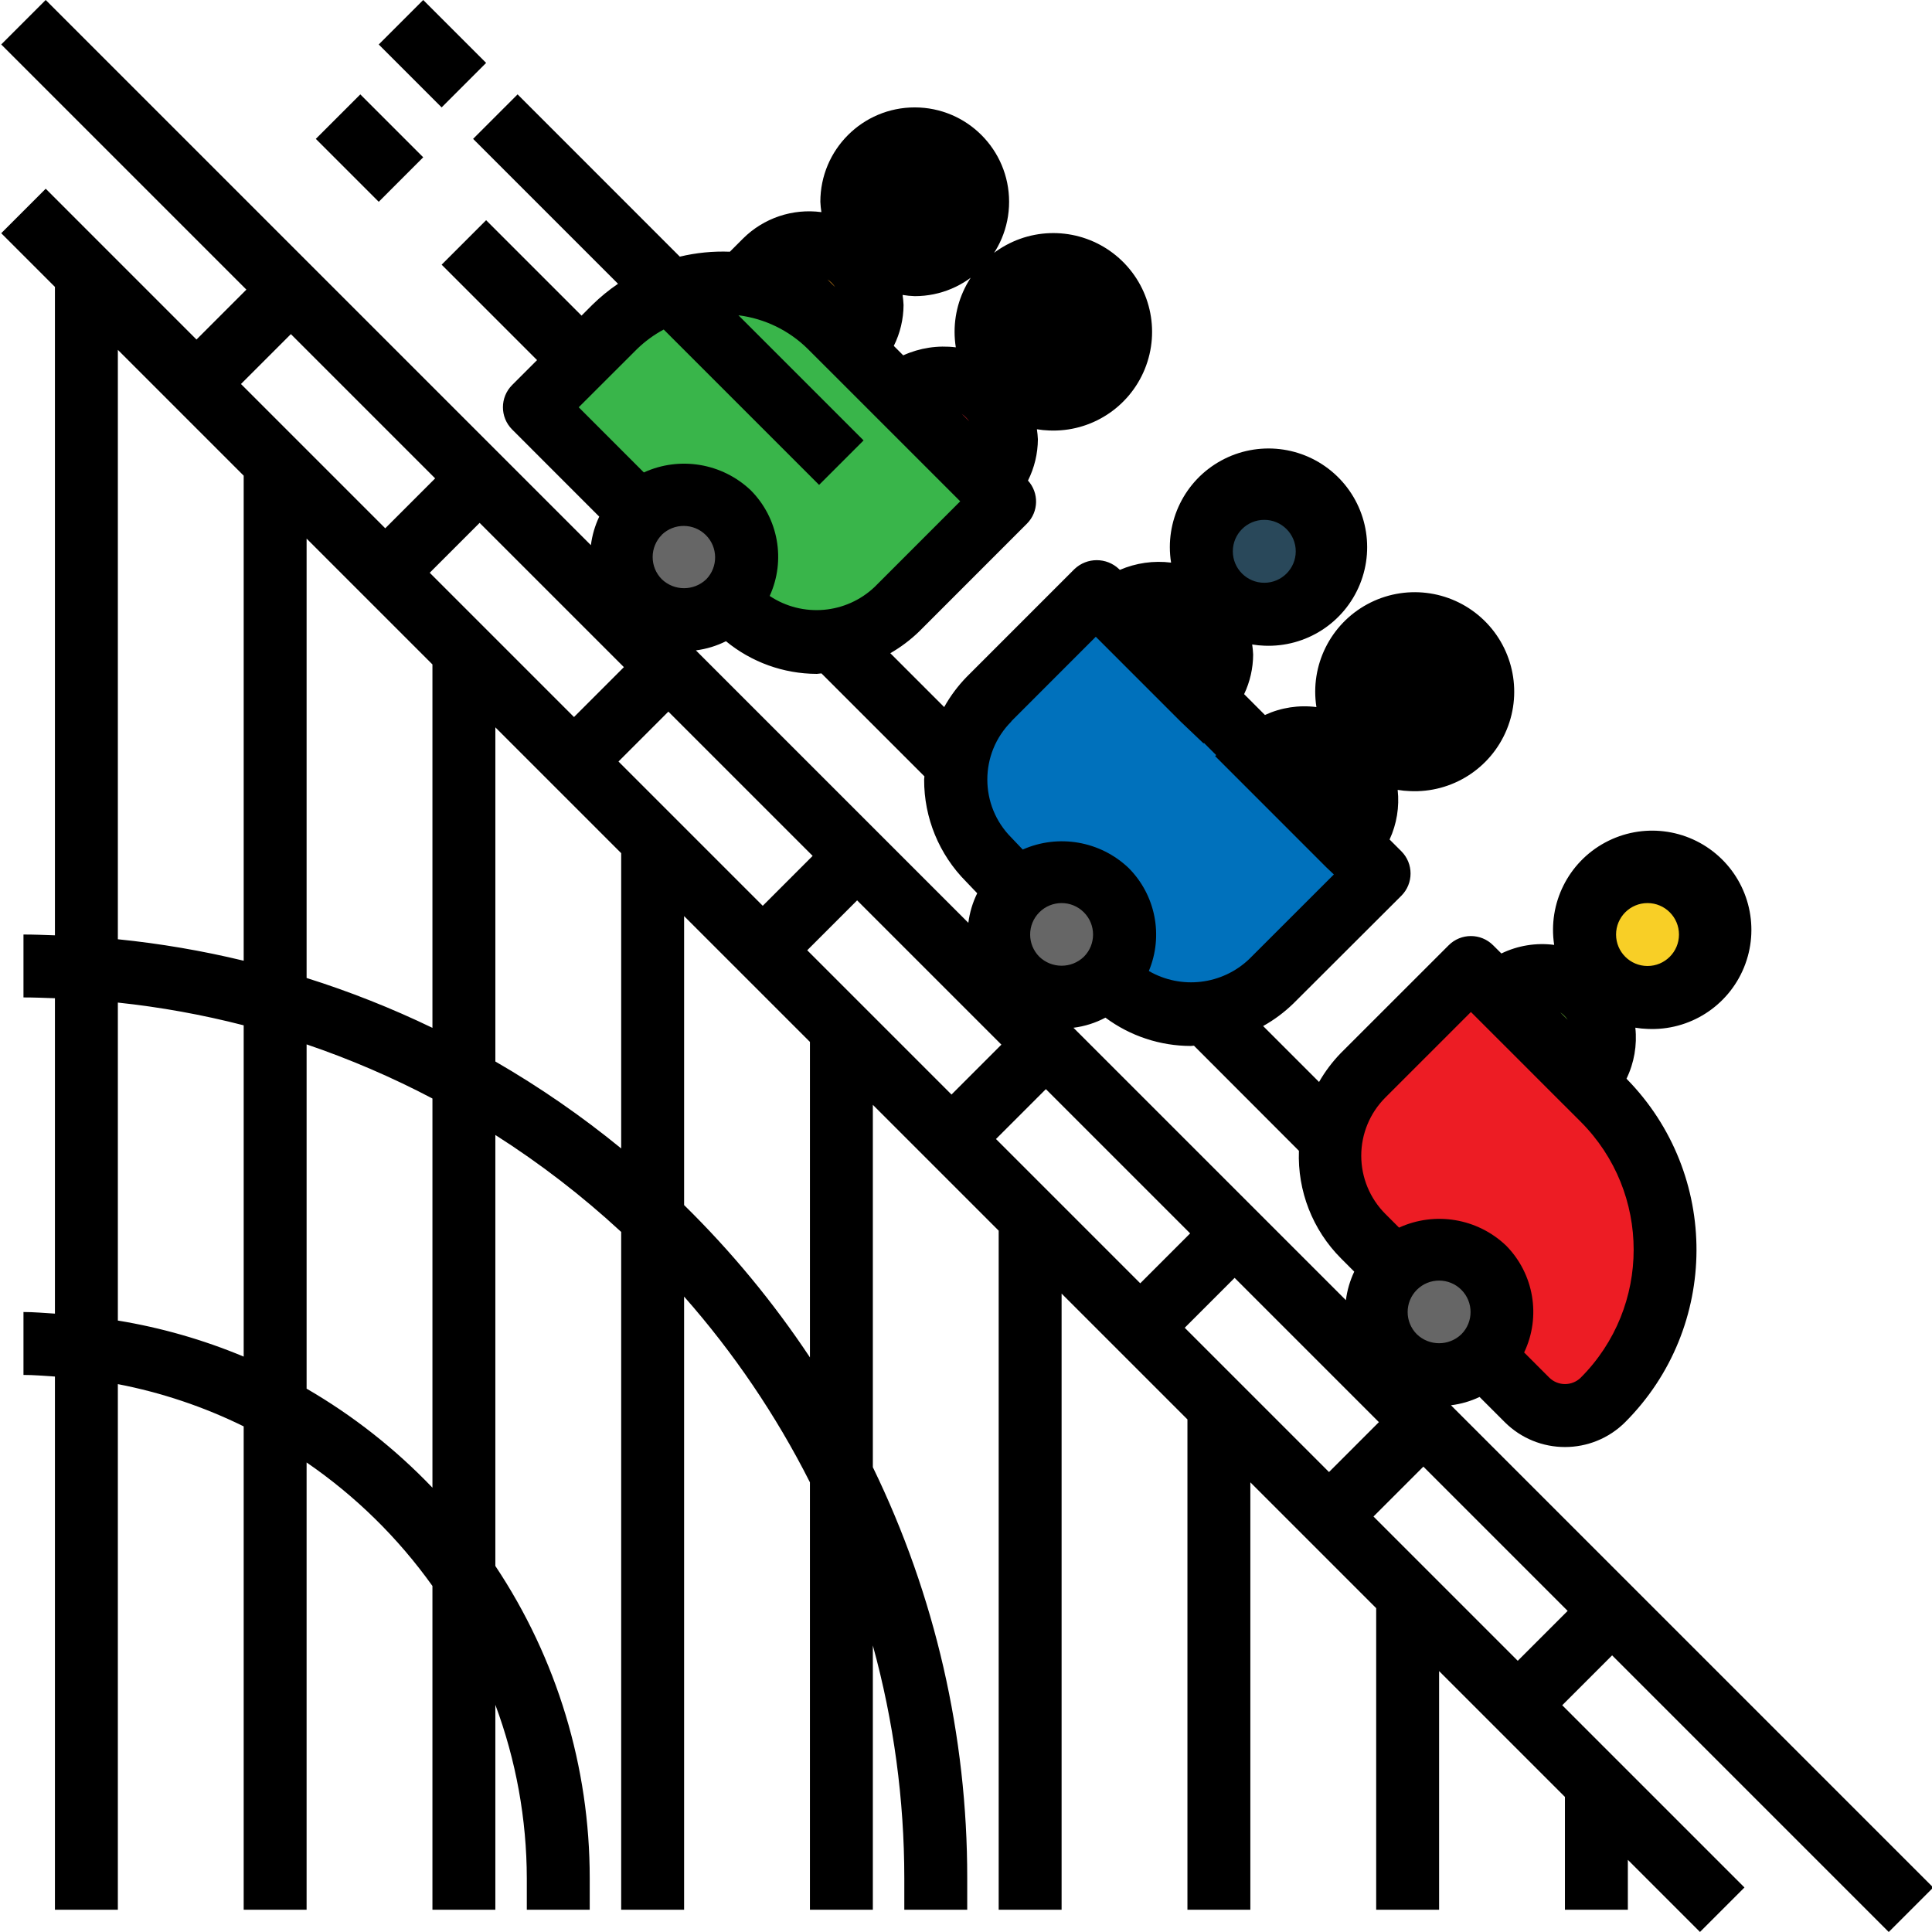 <svg height="491pt" viewBox="0 0 491 491.314" width="491pt" xmlns="http://www.w3.org/2000/svg"><path d="m283.215 155.348.141-.145c6.211-6.215 16.285-6.215 22.496 0 6.215 6.215 6.215 16.289 0 22.504l-.145.145zm0 0" fill="#e74c3d"/><path d="m337.355 140.203c0 8.836-7.16 16-16 16-8.836 0-16-7.164-16-16s7.164-16 16-16c8.84 0 16 7.164 16 16zm0 0" fill="#29485a"/><path d="m228.477 100.609.145-.145c6.215-6.215 16.289-6.215 22.504 0 6.207 6.219 6.207 16.289 0 22.504l-.145.145zm0 0" fill="#c1272d"/><path d="m282.621 85.465c0 8.836-7.164 16-16 16-8.836 0-16-7.164-16-16 0-8.836 7.164-16 16-16 8.836 0 16 7.164 16 16zm0 0"/><path d="m194.293 66.457.145-.145c6.215-6.215 16.289-6.215 22.504 0 6.207 6.219 6.207 16.289 0 22.504l-.152.145zm0 0" fill="#f29c1f"/><path d="m248.438 51.281c0 8.836-7.164 16-16 16s-16-7.164-16-16 7.164-16 16-16 16 7.164 16 16zm0 0"/><path d="m320.215 192.32.141-.141c6.219-6.207 16.289-6.207 22.504 0 6.207 6.215 6.207 16.285 0 22.504l-.141.141zm0 0" fill="#00bbd6"/><path d="m374.332 177.18c0 8.836-7.164 16-16 16-8.836 0-16-7.164-16-16 0-8.84 7.164-16 16-16 8.836 0 16 7.16 16 16zm0 0"/><path d="m380.668 252.801.145-.145c6.211-6.211 16.285-6.211 22.496 0 6.215 6.215 6.215 16.293 0 22.504l-.145.145zm0 0" fill="#7ac943"/><path d="m165.812 133.656-30.07-30.086 20.473-20.434c15.137-15.141 39.684-15.141 54.82 0l44.363 44.359-27.41 27.41c-11.285 11.289-29.586 11.289-40.871 0l-3.488-3.488" fill="#39b54a"/><path d="m189.812 141.656c0 8.84-7.164 16-16 16s-16-7.16-16-16c0-8.836 7.164-16 16-16s16 7.164 16 16zm0 0" fill="#666"/><path d="m173.812 161.656c-8.09.004-15.383-4.871-18.48-12.344-3.098-7.477-1.383-16.078 4.336-21.797 7.914-7.559 20.375-7.559 28.289 0 7.812 7.809 7.812 20.477 0 28.285-3.746 3.762-8.836 5.871-14.145 5.855zm0-32c-4.855 0-9.234 2.922-11.09 7.41-1.859 4.484-.832 9.648 2.602 13.078 4.754 4.531 12.223 4.531 16.977 0 3.434-3.43 4.461-8.594 2.605-13.078-1.859-4.488-6.238-7.41-11.094-7.41zm0 0"/><path d="m261.812 229.656-10.48-11.016c-11.289-11.285-11.289-29.586 0-40.871l27.41-27.406 71.773 71.766-27.414 27.418c-11.285 11.289-29.582 11.289-40.863 0l-3.496-3.488" fill="#0071bc"/><path d="m285.812 237.656c0 8.84-7.164 16-16 16s-16-7.16-16-16c0-8.836 7.164-16 16-16s16 7.164 16 16zm0 0" fill="#666"/><path d="m269.812 257.656c-8.09.004-15.383-4.871-18.48-12.344-3.098-7.477-1.383-16.078 4.336-21.797 7.914-7.559 20.375-7.559 28.289 0 7.812 7.809 7.812 20.477 0 28.285-3.746 3.762-8.836 5.871-14.145 5.855zm0-32c-4.855 0-9.234 2.922-11.09 7.41-1.859 4.484-.832 9.648 2.602 13.078 4.754 4.531 12.223 4.531 16.977 0 3.434-3.43 4.461-8.594 2.605-13.078-1.859-4.488-6.238-7.41-11.094-7.41zm0 0"/><path d="m357.812 325.656-11.328-11.336c-11.281-11.289-11.281-29.582 0-40.871l27.418-27.414 33.598 33.598c21.09 21.09 21.09 55.281 0 76.367-5.34 5.336-13.992 5.336-19.336 0l-14.254-14.262" fill="#ed1c24"/><path d="m381.812 333.656c0 8.84-7.164 16-16 16s-16-7.16-16-16c0-8.836 7.164-16 16-16s16 7.164 16 16zm0 0" fill="#666"/><path d="m365.812 353.656c-8.09.004-15.383-4.871-18.48-12.344-3.098-7.477-1.383-16.078 4.336-21.797 7.914-7.559 20.375-7.559 28.289 0 7.812 7.809 7.812 20.477 0 28.285-3.746 3.762-8.836 5.871-14.145 5.855zm0-32c-4.855 0-9.234 2.922-11.09 7.41-1.859 4.484-.832 9.648 2.602 13.078 4.754 4.531 12.223 4.531 16.977 0 3.434-3.43 4.461-8.594 2.605-13.078-1.859-4.488-6.238-7.41-11.094-7.41zm0 0"/><path d="m434.812 237.656c0 8.84-7.164 16-16 16s-16-7.16-16-16c0-8.836 7.164-16 16-16s16 7.164 16 16zm0 0" fill="#f8cf26"/><path d="m480.156 491.312 11.312-11.312-122.641-122.637c2.523-.305 4.98-1.02 7.273-2.113l6.398 6.398c8.469 8.449 22.18 8.449 30.648 0 24.035-24.094 24.18-63.055.32-87.328 1.953-4.027 2.73-8.523 2.25-12.973 1.023.172 2.055.277 3.094.309 10.652.508 20.469-5.738 24.523-15.602 4.055-9.859 1.473-21.207-6.449-28.34-7.926-7.133-19.48-8.516-28.863-3.449-9.383 5.066-14.566 15.484-12.945 26.023-4.594-.594-9.258.164-13.426 2.184l-2.094-2.086c-3.125-3.125-8.191-3.125-11.312 0l-27.418 27.406c-2.148 2.211-4.012 4.684-5.543 7.359l-14.223-14.223c2.805-1.566 5.391-3.496 7.695-5.734l27.457-27.402c3.121-3.125 3.121-8.188 0-11.312l-2.992-2.992c1.82-3.941 2.531-8.305 2.055-12.621 1.023.172 2.059.277 3.094.312 10.695.523 20.562-5.738 24.641-15.641 4.074-9.898 1.48-21.293-6.48-28.453-7.965-7.156-19.57-8.531-28.98-3.426-9.414 5.105-14.594 15.578-12.938 26.156-4.465-.578-9.004.117-13.09 2.008l-5.293-5.301c1.492-3.148 2.277-6.582 2.293-10.066-.035-.859-.121-1.715-.246-2.566 1.02.172 2.051.277 3.086.312 10.598.449 20.332-5.812 24.316-15.641 3.984-9.828 1.359-21.102-6.559-28.156-7.918-7.055-19.418-8.371-28.727-3.281-9.305 5.086-14.406 15.477-12.742 25.949-4.43-.555-8.922.082-13.023 1.848l-.223-.215c-3.176-3.004-8.141-3.004-11.312 0l-27.41 27.414c-2.242 2.301-4.168 4.883-5.734 7.688l-13.695-13.695c2.672-1.539 5.145-3.402 7.359-5.551l27.398-27.41c2.98-3 3.09-7.809.25-10.941 1.633-3.258 2.496-6.848 2.52-10.488-.039-.859-.121-1.711-.25-2.562 1.023.172 2.055.273 3.09.312 10.609.461 20.359-5.801 24.355-15.637 3.996-9.84 1.371-21.125-6.555-28.191-7.926-7.07-19.438-8.387-28.754-3.297-9.32 5.094-14.426 15.496-12.758 25.98-4.559-.566-9.184.137-13.371 2.035l-2.398-2.402c1.609-3.23 2.461-6.789 2.48-10.398-.039-.859-.121-1.711-.25-2.562 1.023.176 2.055.277 3.09.312 13.254 0 24-10.742 24-24 0-13.254-10.746-24-24-24-13.254 0-24 10.746-24 24 .039.883.129 1.762.266 2.633-7.324-.977-14.684 1.504-19.922 6.711l-3.352 3.355c-4.281-.168-8.562.254-12.727 1.254l-41.258-41.266-11.312 11.312 36.855 36.855c-2.32 1.574-4.492 3.352-6.496 5.312l-2.781 2.785-24.266-24.266-11.312 11.312 24.266 24.266-6.336 6.336c-3.125 3.125-3.125 8.188 0 11.312l22.145 22.16c-1.086 2.293-1.801 4.738-2.121 7.254l-138.641-138.641-11.312 11.312 62.344 62.344-12.688 12.691-38.344-38.348-11.312 11.312 13.656 13.656v164.891c-2.664-.09-5.32-.203-8-.203v16c2.68 0 5.336.113 8 .203v80.207c-2.664-.152-5.297-.41-8-.41v16c2.703 0 5.344.242 8 .41v135.59h16v-133.664c11.098 2.141 21.859 5.754 32 10.746v122.918h16v-113.742c12.422 8.52 23.25 19.148 32 31.406v82.336h16v-52.117c5.258 14.117 7.969 29.055 8 44.117v8h16v-8c.02-28.262-8.328-55.898-24-79.422v-109.602c11.383 7.246 22.094 15.496 32 24.656v172.367h16v-155.926c12.629 14.324 23.383 30.199 32 47.238v108.688h16v-67.199c5.305 19.289 7.996 39.199 8 59.199v8h16v-8c.043-36.215-8.168-71.965-24-104.535v-92.152l32 32v172.688h16v-156.688l32 32v124.688h16v-108.688l32 32v76.688h16v-60.688l32 32v28.688h16v-12.688l18.344 18.344 11.312-11.312-46.344-46.344 12.688-12.688zm-121.824-322.133c4.418 0 8 3.578 8 8 0 4.418-3.582 8-8 8s-8-3.582-8-8c0-4.422 3.582-8 8-8zm-36.977-36.977c4.418 0 8 3.582 8 8s-3.582 8-8 8-8-3.582-8-8 3.582-8 8-8zm-164.23 61.453 12.688-12.688 36.688 36.688-12.688 12.691zm-47.312-24.688v92.418c-10.348-4.992-21.043-9.23-32-12.68v-111.738zm-.688-23.312 12.688-12.688 36.688 36.688-12.688 12.691zm108.688 83.312 36.688 36.688-12.688 12.691-36.688-36.691zm57.656 14.344c-3.16 3.035-8.152 3.035-11.312 0-3.125-3.121-3.125-8.188 0-11.312s8.191-3.125 11.312 0c3.125 3.125 3.125 8.191 0 11.312zm-9.656 33.656 36.688 36.688-12.688 12.691-36.688-36.691zm48 48 36.688 36.688-12.688 12.691-36.688-36.691zm57.656 14.344c-3.16 3.035-8.152 3.035-11.312 0-3.125-3.121-3.125-8.188 0-11.312s8.191-3.125 11.312 0c3.125 3.125 3.125 8.191 0 11.312zm47.344-109.656c4.418 0 8 3.582 8 8 0 4.422-3.582 8-8 8s-8-3.578-8-8c0-4.418 3.582-8 8-8zm-22.191 27.785c.371.258.715.551 1.031.871.32.32.609.668.871 1.035l-.512-.516zm-44.473 21.664 21.754-21.75 11.742 11.734 11.863 11.871.074.066 4.254 4.254c17.938 17.977 17.938 47.078 0 65.059-2.219 2.18-5.777 2.18-8 0l-6.398-6.402c4.348-9.133 2.504-20.008-4.609-27.199-7.285-6.93-18.055-8.73-27.199-4.551l-3.473-3.473c-3.93-3.926-6.141-9.25-6.141-14.805-.004-5.551 2.203-10.879 6.133-14.805zm-21.984 13.551c-.395 10.195 3.469 20.094 10.664 27.32l3.402 3.41c-1.086 2.293-1.801 4.738-2.121 7.254l-69.281-69.277c2.844-.355 5.598-1.227 8.129-2.57 6.277 4.664 13.891 7.191 21.711 7.199.266 0 .512-.07.801-.07zm-73.152-109.223 21.496-21.504 21.602 21.602 5.801 5.52.117-.113 3.09 3.09-.266.246 28.242 28.25 1.953 1.855-21.547 21.535c-6.891 6.547-17.273 7.777-25.504 3.016 3.754-8.973 1.719-19.324-5.152-26.207-7.207-6.852-17.824-8.695-26.918-4.68l-2.879-3.023c-8.164-8.16-8.164-21.395 0-29.555zm9.602-105.961c4.418 0 8 3.582 8 8 0 4.418-3.582 8-8 8s-8-3.582-8-8c0-4.418 3.582-8 8-8zm-21.152 28.656c.316.316.605.66.863 1.023l-1.895-1.895c.371.258.719.551 1.039.871zm-13.023-62.871c4.418 0 8 3.582 8 8 0 4.418-3.582 8-8 8s-8-3.582-8-8c0-4.418 3.582-8 8-8zm-20.223 29.742-1.945-1.941c.379.258.73.555 1.055.879.328.328.625.684.891 1.062zm-50.402 15.793c2.027-1.973 4.32-3.656 6.816-4.992l39.512 39.512 11.312-11.312-31.824-31.82c6.68.832 12.891 3.852 17.672 8.59l5.824 5.816 32.902 32.902-21.75 21.762c-7.273 6.91-18.355 7.863-26.703 2.305 4.141-9.082 2.23-19.781-4.801-26.863-7.289-6.926-18.055-8.727-27.199-4.547l-16.562-16.574zm6.328 47.199c3.141-3.031 8.129-2.988 11.215.098 3.086 3.086 3.129 8.078.098 11.215-3.16 3.035-8.152 3.035-11.312 0-3.113-3.125-3.105-8.184.016-11.305zm16.305 27.066c6.496 5.344 14.637 8.281 23.047 8.312.426 0 .801-.113 1.25-.121l26.184 26.184c0 .258-.074.504-.074.801-.043 9.727 3.797 19.07 10.664 25.961l2.832 2.965c-1.16 2.363-1.922 4.902-2.254 7.516l-69.281-69.281c2.664-.34 5.25-1.129 7.648-2.328zm-110.633-78.09 36.688 36.688-12.688 12.691-36.688-36.691zm-44 4 32 32v123.352c-10.531-2.547-21.223-4.371-32-5.461zm0 246.855v-80.863c10.793 1.145 21.488 3.078 32 5.785v84.246c-10.273-4.293-21.012-7.367-32-9.168zm80 42.504c-9.426-9.859-20.199-18.34-32-25.184v-87.551c11.008 3.746 21.707 8.348 32 13.762zm16-108.383v-84.977l32 32v75.09c-10.055-8.223-20.754-15.617-32-22.113zm80 75.25c-9.289-13.992-20.016-26.973-32-38.738v-73.488l32 32zm180 77.152-36.688-36.691 12.688-12.688 36.688 36.688zm0 0"/><path d="m96.156 11.312 11.312-11.312 16 15.996-11.316 11.316zm0 0"/><path d="m80.156 35.316 11.316-11.312 15.996 15.996-11.312 11.316zm0 0"/></svg>